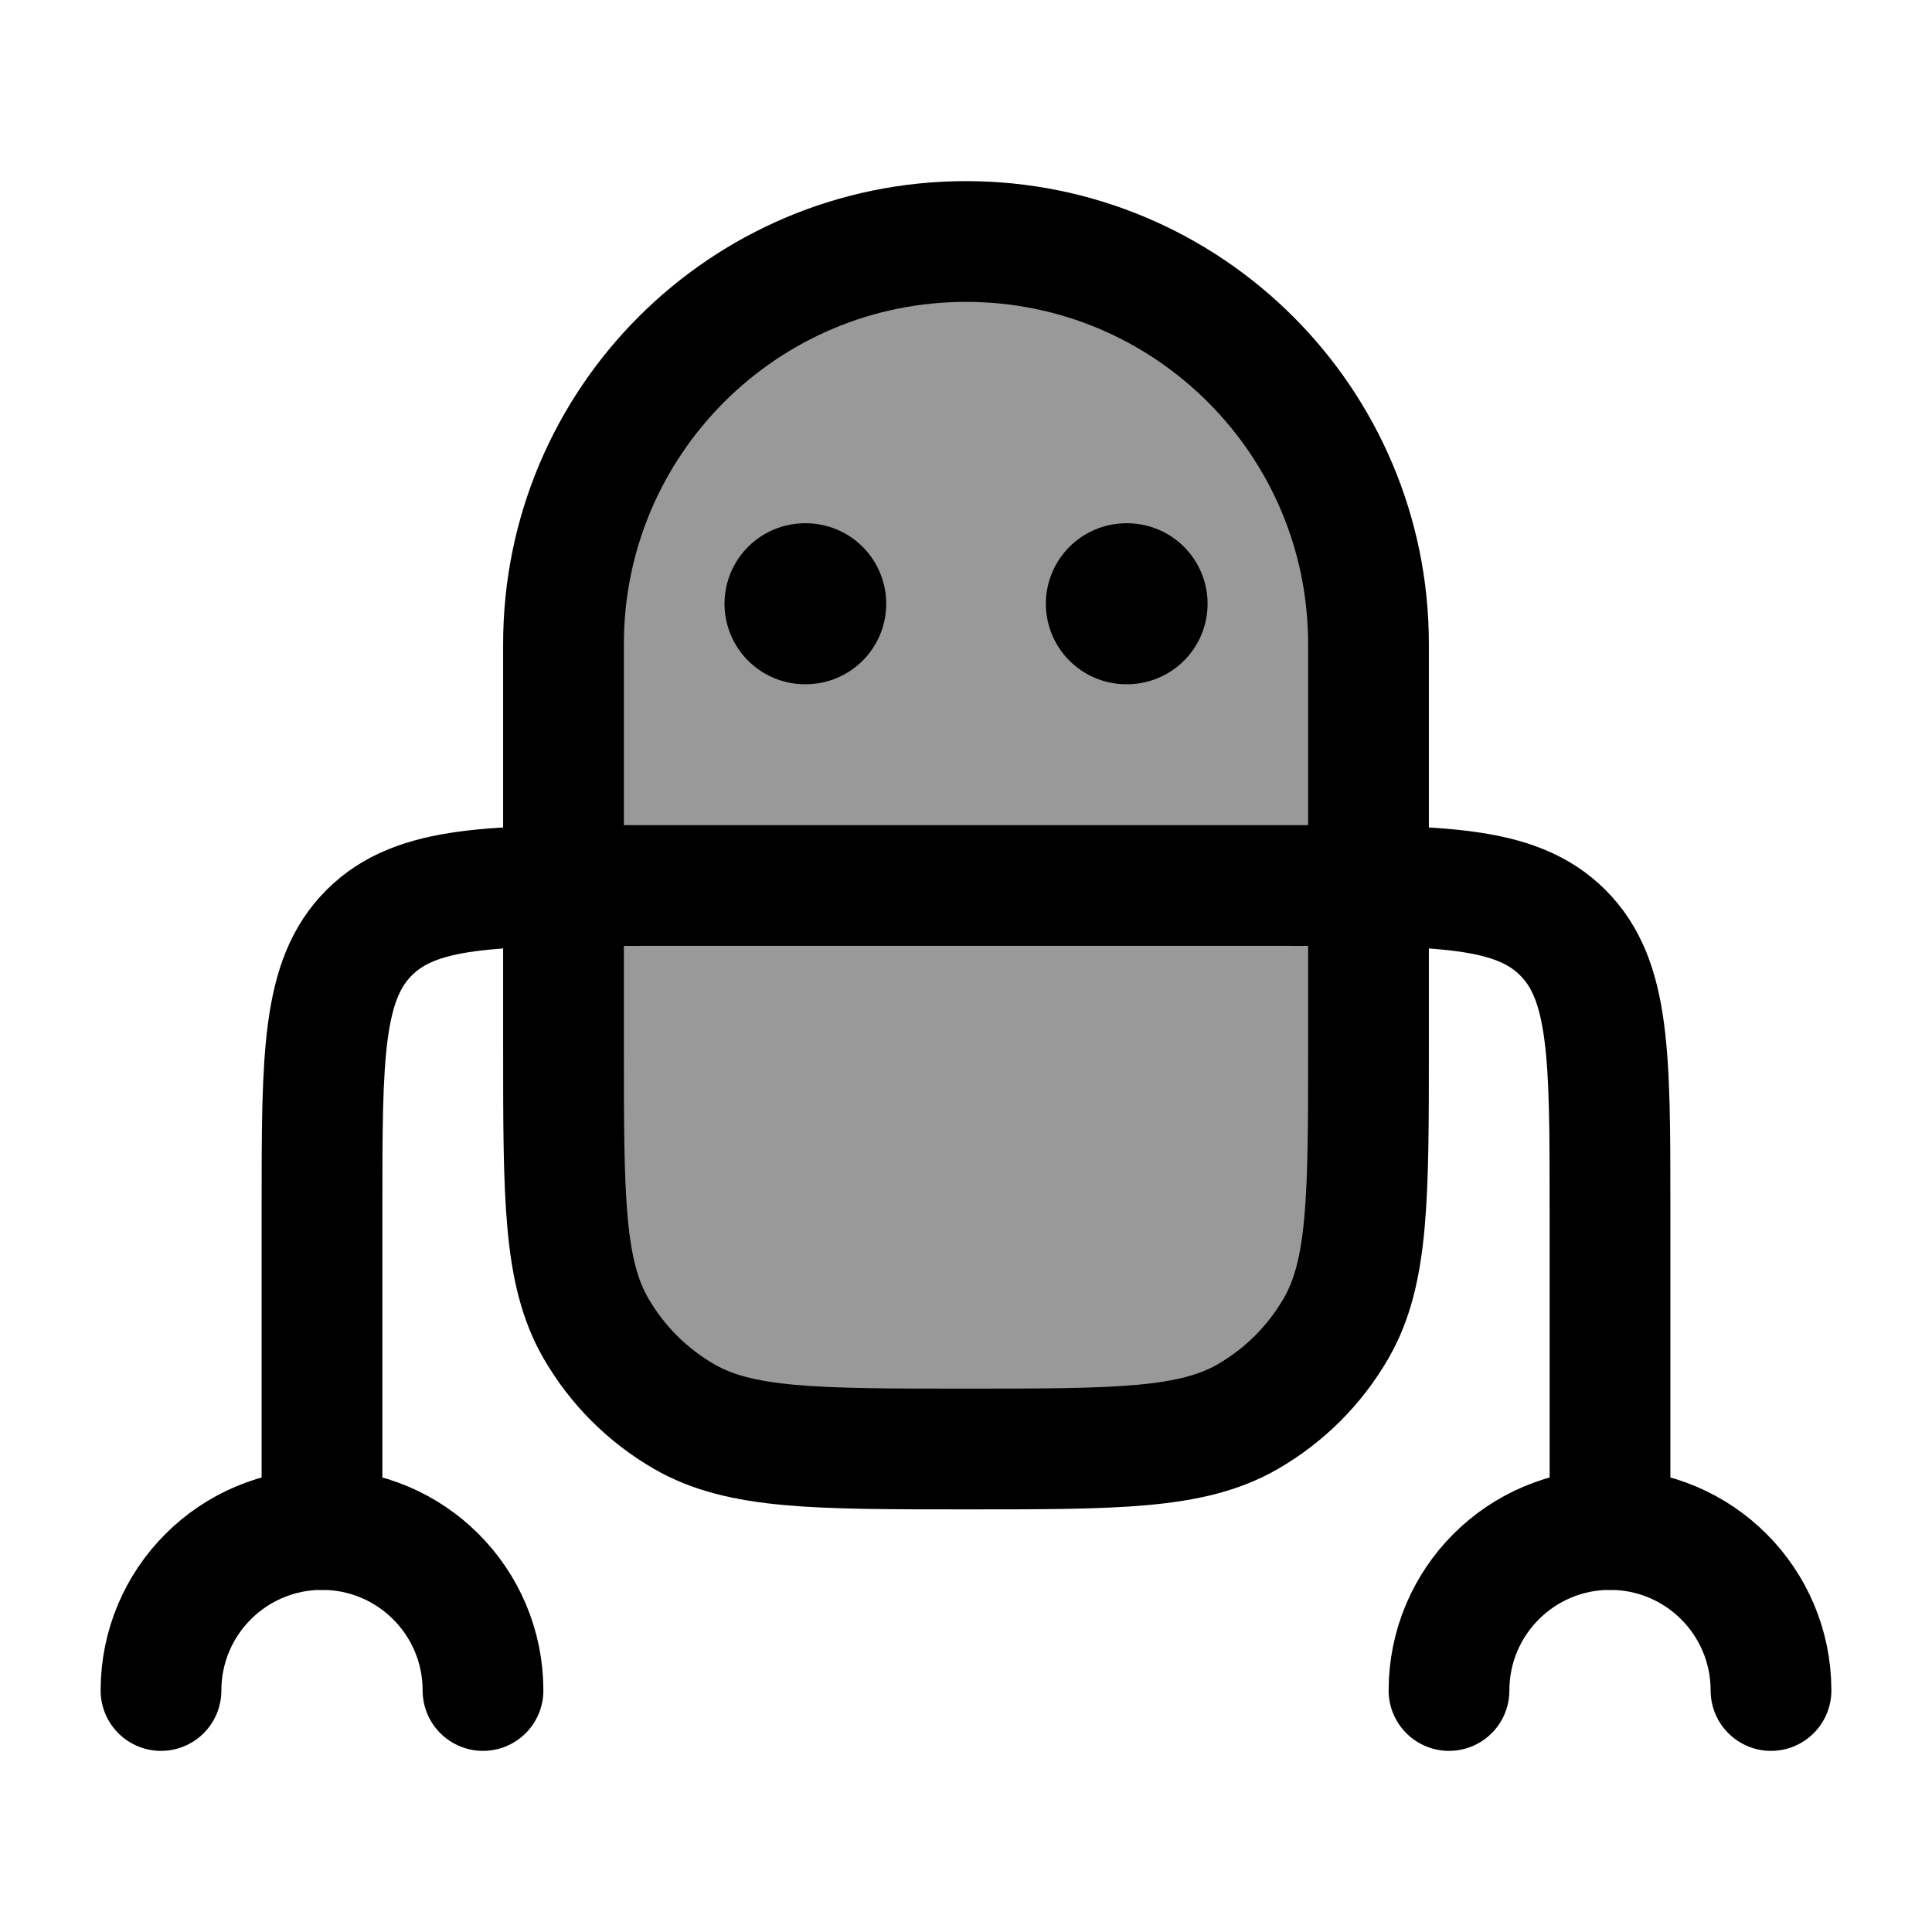 <svg width="24" height="24" viewBox="0 0 24 24" fill="none" xmlns="http://www.w3.org/2000/svg">
    <path opacity="0.4" d="M17 13V8C17 5.239 14.761 3 12 3C9.239 3 7 5.239 7 8V13C7 14.869 7 15.804 7.402 16.5C7.665 16.956 8.044 17.335 8.5 17.598C9.196 18 10.131 18 12 18C13.869 18 14.804 18 15.5 17.598C15.956 17.335 16.335 16.956 16.598 16.5C17 15.804 17 14.869 17 13Z" fill="currentColor"/>
    <path d="M17 13V8C17 5.239 14.761 3 12 3C9.239 3 7 5.239 7 8V13C7 14.869 7 15.804 7.402 16.5C7.665 16.956 8.044 17.335 8.5 17.598C9.196 18 10.131 18 12 18C13.869 18 14.804 18 15.5 17.598C15.956 17.335 16.335 16.956 16.598 16.5C17 15.804 17 14.869 17 13Z" stroke="currentColor" stroke-width="1.5" stroke-linejoin="round"/>
    <path d="M18 21C18 19.895 18.895 19 20 19C21.105 19 22 19.895 22 21" stroke="currentColor" stroke-width="1.5" stroke-linecap="round" stroke-linejoin="round"/>
    <path d="M2 21C2 19.895 2.895 19 4 19C5.105 19 6 19.895 6 21" stroke="currentColor" stroke-width="1.5" stroke-linecap="round" stroke-linejoin="round"/>
    <path d="M13.992 7.5H14.001" stroke="currentColor" stroke-width="2" stroke-linecap="round" stroke-linejoin="round"/>
    <path d="M10 7.5H10.009" stroke="currentColor" stroke-width="2" stroke-linecap="round" stroke-linejoin="round"/>
    <path d="M20 19V15C20 13.114 20 12.172 19.414 11.586C18.828 11 17.886 11 16 11H8C6.114 11 5.172 11 4.586 11.586C4 12.172 4 13.114 4 15V19" stroke="currentColor" stroke-width="1.5" stroke-linecap="round" stroke-linejoin="round"/>
</svg>
